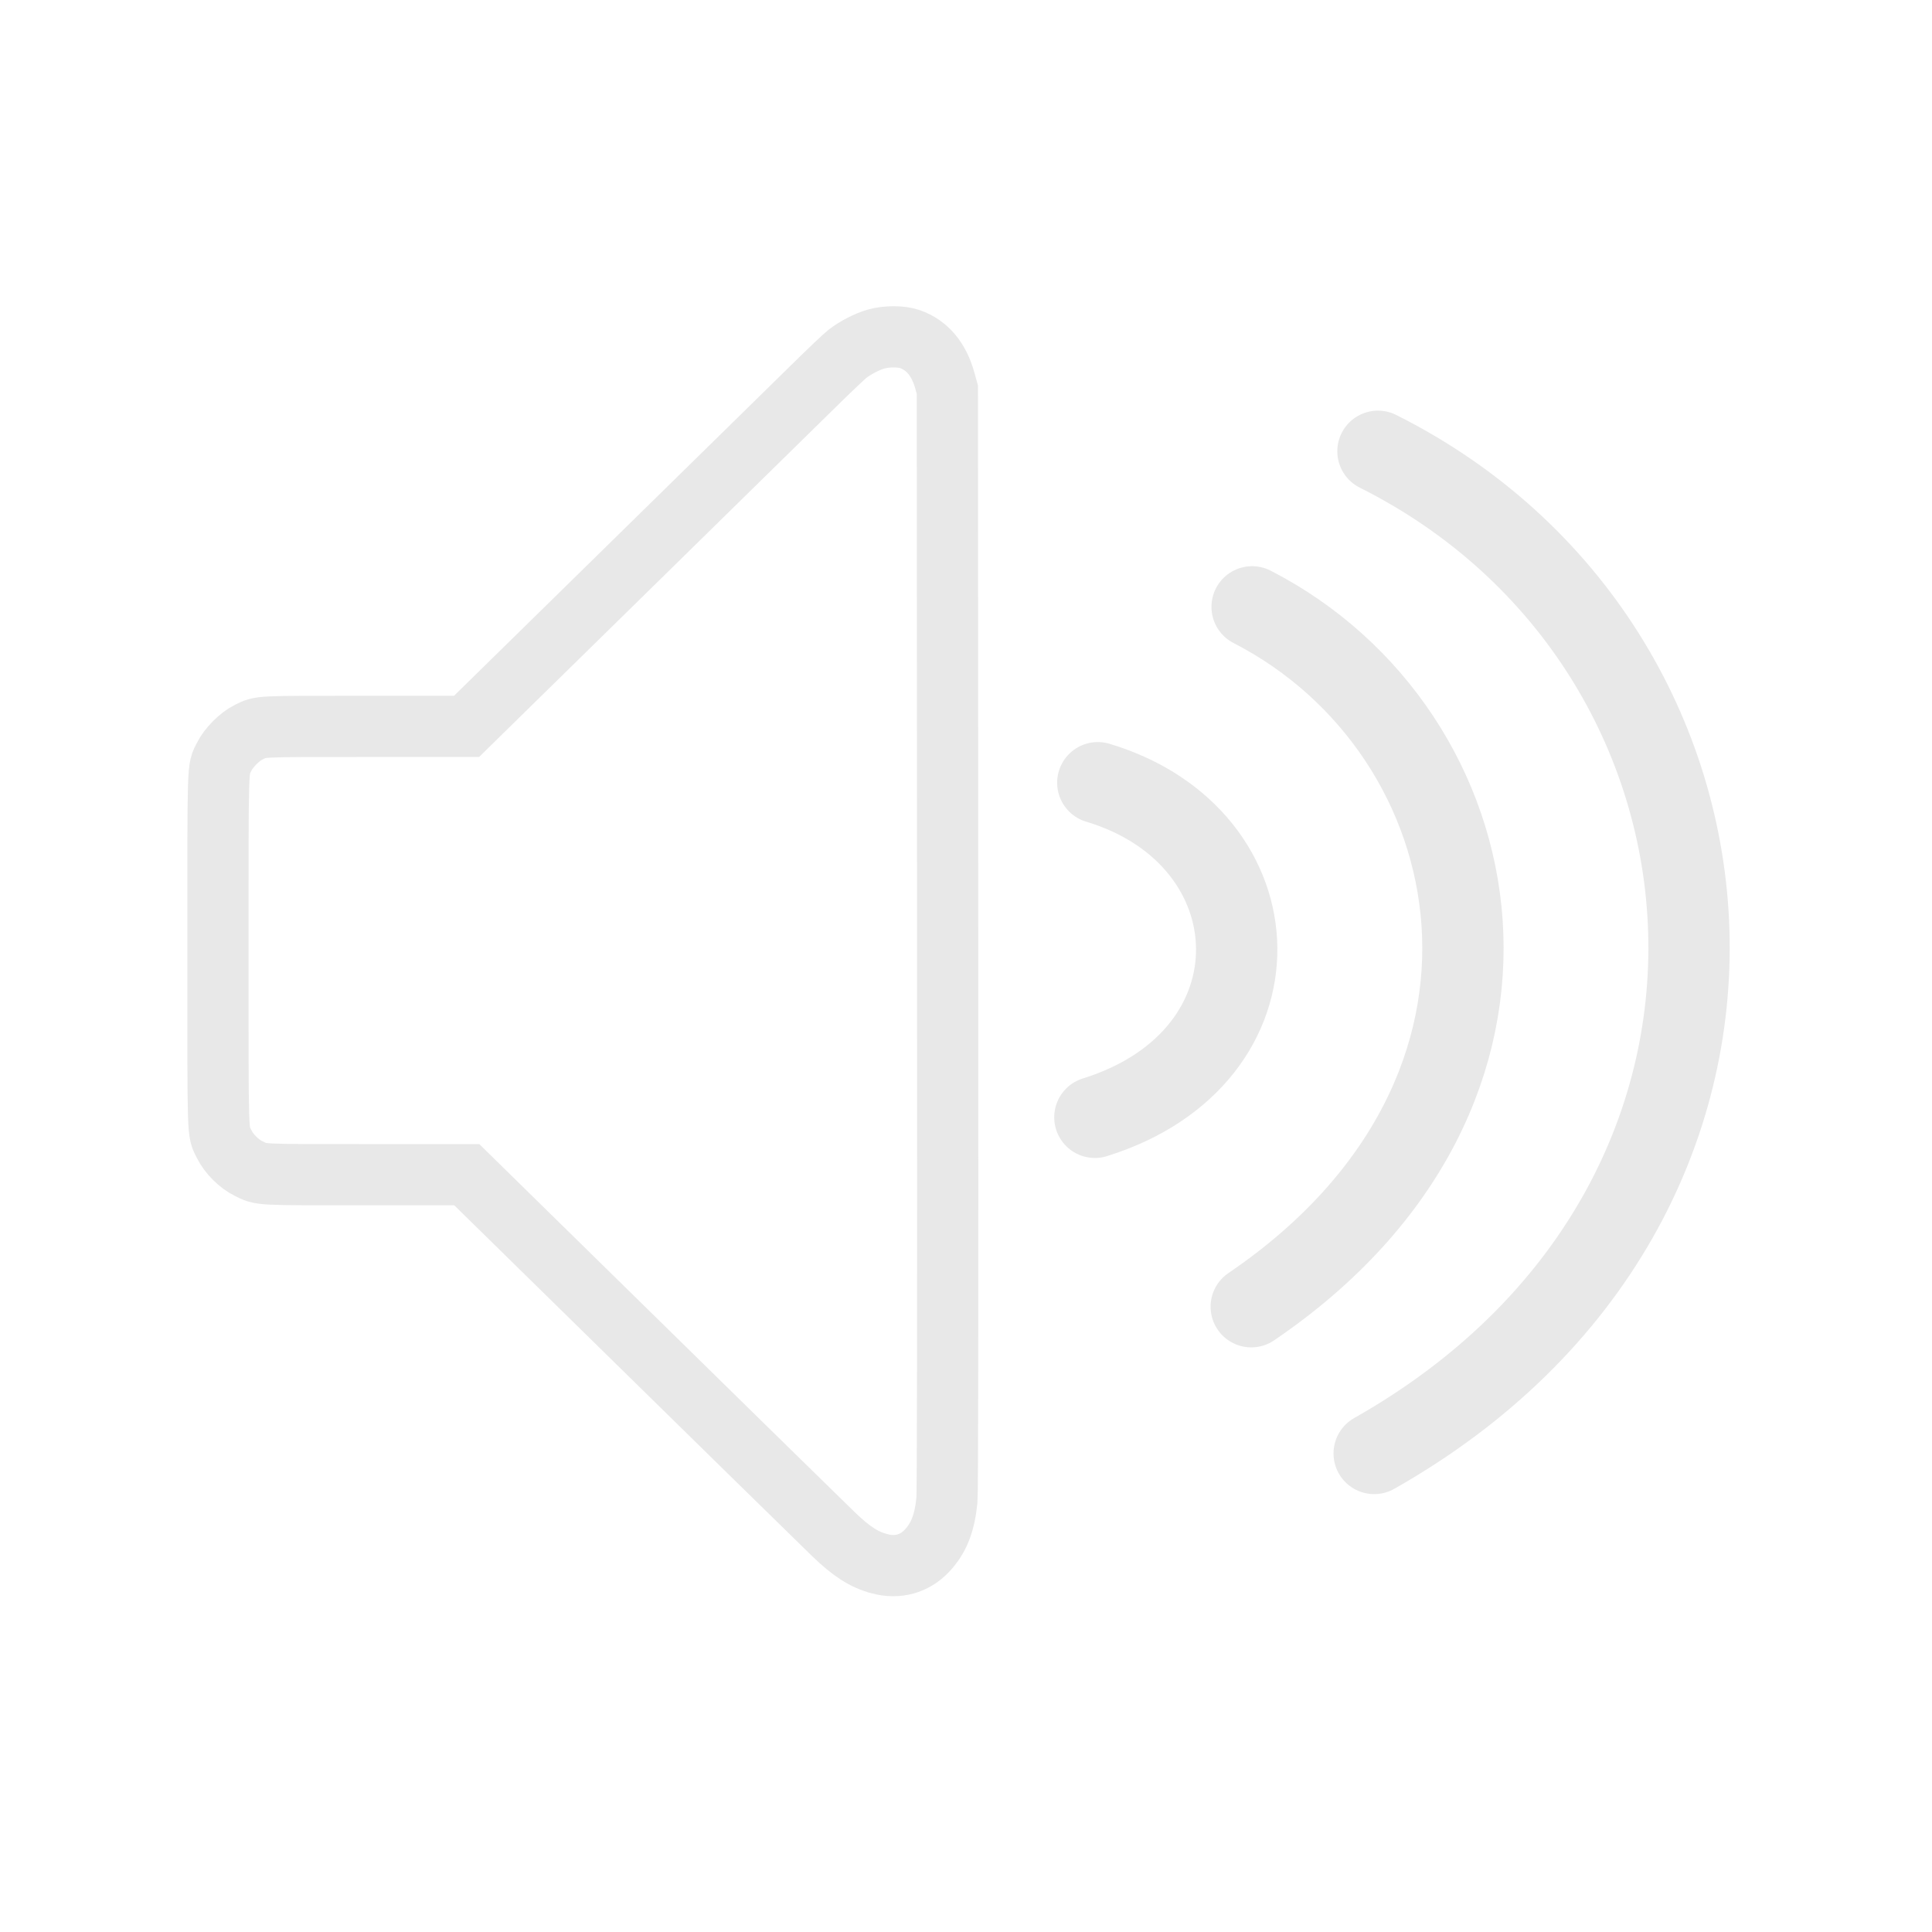 <?xml version="1.0" encoding="UTF-8" standalone="no"?>
<!-- Created with Inkscape (http://www.inkscape.org/) -->

<svg
   xmlns:dc="http://purl.org/dc/elements/1.1/"
   xmlns:cc="http://creativecommons.org/ns#"
   xmlns:rdf="http://www.w3.org/1999/02/22-rdf-syntax-ns#"
   xmlns:svg="http://www.w3.org/2000/svg"
   xmlns="http://www.w3.org/2000/svg"
   xmlns:xlink="http://www.w3.org/1999/xlink"
   xmlns:sodipodi="http://sodipodi.sourceforge.net/DTD/sodipodi-0.dtd"
   xmlns:inkscape="http://www.inkscape.org/namespaces/inkscape"
   inkscape:export-ydpi="90.000000"
   inkscape:export-xdpi="90.000000"
   inkscape:export-filename="/home/jimmac/Desktop/wi-fi.png"
   width="48px"
   height="48px"
   id="svg11300"
   sodipodi:version="0.32"
   inkscape:version="0.92.2 (5c3e80d, 2017-08-06)"
   sodipodi:docname="audio-on.svg"
   version="1.1">
  <defs
     id="defs3">
    <marker
       inkscape:stockid="SemiCircleIn"
       orient="auto"
       refY="0.0"
       refX="0.0"
       id="SemiCircleIn"
       style="overflow:visible"
       inkscape:isstock="true">
      <path
         id="path1085"
         d="M -0.375,-0.046 C -0.375,2.714 1.865,4.954 4.625,4.954 L 4.625,-5.046 C 1.865,-5.046 -0.375,-2.806 -0.375,-0.046 z "
         style="fill-rule:evenodd;stroke:#000000;stroke-width:1pt;stroke-opacity:1;fill:#000000;fill-opacity:1"
         transform="scale(0.6)" />
    </marker>
    <marker
       inkscape:stockid="Arrow1Lstart"
       orient="auto"
       refY="0.0"
       refX="0.0"
       id="Arrow1Lstart"
       style="overflow:visible"
       inkscape:isstock="true">
      <path
         id="path907"
         d="M 0.0,0.0 L 5.0,-5.0 L -12.5,0.0 L 5.0,5.0 L 0.0,0.0 z "
         style="fill-rule:evenodd;stroke:#000000;stroke-width:1pt;stroke-opacity:1;fill:#000000;fill-opacity:1"
         transform="scale(0.8) translate(12.5,0)" />
    </marker>
    <linearGradient
       id="linearGradient3087">
      <stop
         style="stop-color:#3465a4;stop-opacity:1;"
         offset="0"
         id="stop3089" />
      <stop
         id="stop3095"
         offset="0"
         style="stop-color:#9fbce1;stop-opacity:1;" />
      <stop
         style="stop-color:#6b95ca;stop-opacity:1;"
         offset="0"
         id="stop2242" />
      <stop
         id="stop2244"
         offset="0.75"
         style="stop-color:#3d6aa5;stop-opacity:1;" />
      <stop
         style="stop-color:#386eb4;stop-opacity:1;"
         offset="1"
         id="stop3091" />
    </linearGradient>
    <linearGradient
       id="linearGradient3077">
      <stop
         style="stop-color:#98a0a9;stop-opacity:1;"
         offset="0"
         id="stop3079" />
      <stop
         style="stop-color:#c3d0dd;stop-opacity:1;"
         offset="1"
         id="stop3081" />
    </linearGradient>
    <linearGradient
       id="linearGradient3061">
      <stop
         style="stop-color:#ffffff;stop-opacity:1;"
         offset="0"
         id="stop3063" />
      <stop
         style="stop-color:#000000;stop-opacity:1;"
         offset="1"
         id="stop3065" />
    </linearGradient>
    <linearGradient
       id="linearGradient3049">
      <stop
         style="stop-color:#b6b6b6;stop-opacity:1;"
         offset="0"
         id="stop3051" />
      <stop
         id="stop2262"
         offset="0.5"
         style="stop-color:#f2f2f2;stop-opacity:1;" />
      <stop
         style="stop-color:#fafafa;stop-opacity:1;"
         offset="0.676"
         id="stop2264" />
      <stop
         id="stop2268"
         offset="0.841"
         style="stop-color:#d8d8d8;stop-opacity:1;" />
      <stop
         id="stop2266"
         offset="0.875"
         style="stop-color:#f2f2f2;stop-opacity:1;" />
      <stop
         style="stop-color:#dbdbdb;stop-opacity:1;"
         offset="1"
         id="stop3053" />
    </linearGradient>
    <linearGradient
       inkscape:collect="always"
       xlink:href="#linearGradient3087"
       id="linearGradient3093"
       x1="9.75"
       y1="32.284"
       x2="16.915"
       y2="39.443"
       gradientUnits="userSpaceOnUse"
       gradientTransform="matrix(0.878,0,0,0.878,2.537,4.968)" />
  </defs>
  <sodipodi:namedview
     stroke="#204a87"
     fill="#3465a4"
     id="base"
     pagecolor="#ffffff"
     bordercolor="#666666"
     borderopacity="0.255"
     inkscape:pageopacity="0.0"
     inkscape:pageshadow="2"
     inkscape:zoom="5.6568543"
     inkscape:cx="13.82887"
     inkscape:cy="22.998813"
     inkscape:current-layer="layer1"
     showgrid="false"
     inkscape:grid-bbox="true"
     inkscape:document-units="px"
     inkscape:showpageshadow="false"
     inkscape:window-width="1034"
     inkscape:window-height="596"
     inkscape:window-x="123"
     inkscape:window-y="128"
     inkscape:window-maximized="0"
     inkscape:snap-others="true"
     inkscape:snap-global="false" />
  <g
     id="layer1"
     inkscape:label="Layer 1"
     inkscape:groupmode="layer">
    <ellipse
       id="path2258"
       style="color:#000000;display:inline;overflow:visible;visibility:visible;opacity:1;fill:#000000;fill-opacity:0;fill-rule:nonzero;stroke:none;stroke-width:0.544;stroke-linecap:butt;stroke-linejoin:miter;stroke-miterlimit:4;stroke-dasharray:none;stroke-dashoffset:0;stroke-opacity:1;marker:none;marker-start:none;marker-mid:none;marker-end:none"
       cx="33.049"
       cy="38.432"
       rx="10.965"
       ry="3.164" />
    <path
       style="fill:none;fill-opacity:1;stroke:#e8e8e8;stroke-width:1.521;stroke-miterlimit:4;stroke-dasharray:none;stroke-opacity:1"
       d="m 21.857,38.852 c -0.388,-0.102 -0.699,-0.301 -1.151,-0.737 -0.177,-0.171 -1.099,-1.073 -2.048,-2.004 -0.949,-0.931 -2.926,-2.87 -4.393,-4.309 L 11.597,29.185 H 9.109 c -2.758,0 -2.603,0.008 -2.935,-0.154 C 5.937,28.916 5.687,28.665 5.568,28.423 5.405,28.091 5.415,28.398 5.415,23.616 c 0,-4.779 -0.009,-4.479 0.152,-4.81 0.112,-0.23 0.389,-0.508 0.613,-0.616 0.312,-0.151 0.168,-0.143 2.915,-0.143 h 2.497 l 0.358,-0.352 c 0.197,-0.194 1.983,-1.946 3.971,-3.894 1.987,-1.948 3.924,-3.848 4.303,-4.222 0.38,-0.374 0.755,-0.73 0.834,-0.791 0.2,-0.153 0.489,-0.302 0.707,-0.364 0.259,-0.074 0.628,-0.074 0.84,4.58e-4 0.429,0.15 0.722,0.498 0.87,1.034 l 0.062,0.224 0.007,13.67 c 0.005,9.793 -2.42e-4,13.741 -0.018,13.92 -0.058,0.577 -0.204,0.945 -0.498,1.257 -0.306,0.325 -0.725,0.44 -1.17,0.323 z"
       id="path901"
       inkscape:connector-curvature="0"
       sodipodi:nodetypes="cccscsccscssccccccsccccccc" />
    <g
       id="g1969"
       style="stroke:#e8e8e8;stroke-width:2.449;stroke-miterlimit:4;stroke-dasharray:none;stroke-opacity:1"
       transform="matrix(0.825,0,0,0.825,5.253,3.764)">
      <path
         sodipodi:nodetypes="cc"
         inkscape:connector-curvature="0"
         id="path1852"
         d="m 26.693,19.009 c 5.451,1.635 5.731,8.264 -0.088,10.076"
         style="fill:none;stroke:#e8e8e8;stroke-width:2.449;stroke-linecap:round;stroke-linejoin:round;stroke-miterlimit:4;stroke-dasharray:none;stroke-opacity:1" />
      <path
         sodipodi:nodetypes="cc"
         inkscape:connector-curvature="0"
         id="path1852-4"
         d="m 31.34,13.713 c 7.326,3.76 9.543,14.577 -0.026,21.076"
         style="fill:none;stroke:#e8e8e8;stroke-width:2.449;stroke-linecap:round;stroke-linejoin:miter;stroke-miterlimit:4;stroke-dasharray:none;stroke-opacity:1" />
      <path
         sodipodi:nodetypes="cc"
         inkscape:connector-curvature="0"
         id="path1852-4-5"
         d="M 35.13,9.028 C 46.875,14.91 48.385,31.648 35.016,39.208"
         style="fill:none;stroke:#e8e8e8;stroke-width:2.449;stroke-linecap:round;stroke-linejoin:miter;stroke-miterlimit:4;stroke-dasharray:none;stroke-opacity:1" />
    </g>
    <rect
       style="opacity:1;fill:#e8e8e8;fill-opacity:0;stroke:none;stroke-width:1.6;stroke-linecap:round;stroke-linejoin:round;stroke-miterlimit:4;stroke-dasharray:none;stroke-opacity:1"
       id="rect1973"
       width="31.643"
       height="3.005"
       x="7.248"
       y="42.873"
       ry="1.503" />
    <rect
       style="opacity:1;fill:#e8e8e8;fill-opacity:0;stroke:none;stroke-width:1.6;stroke-linecap:round;stroke-linejoin:round;stroke-miterlimit:4;stroke-dasharray:none;stroke-opacity:1"
       id="rect1973-6"
       width="31.643"
       height="3.005"
       x="7.336"
       y="1.95"
       ry="1.503" />
  </g>
</svg>
